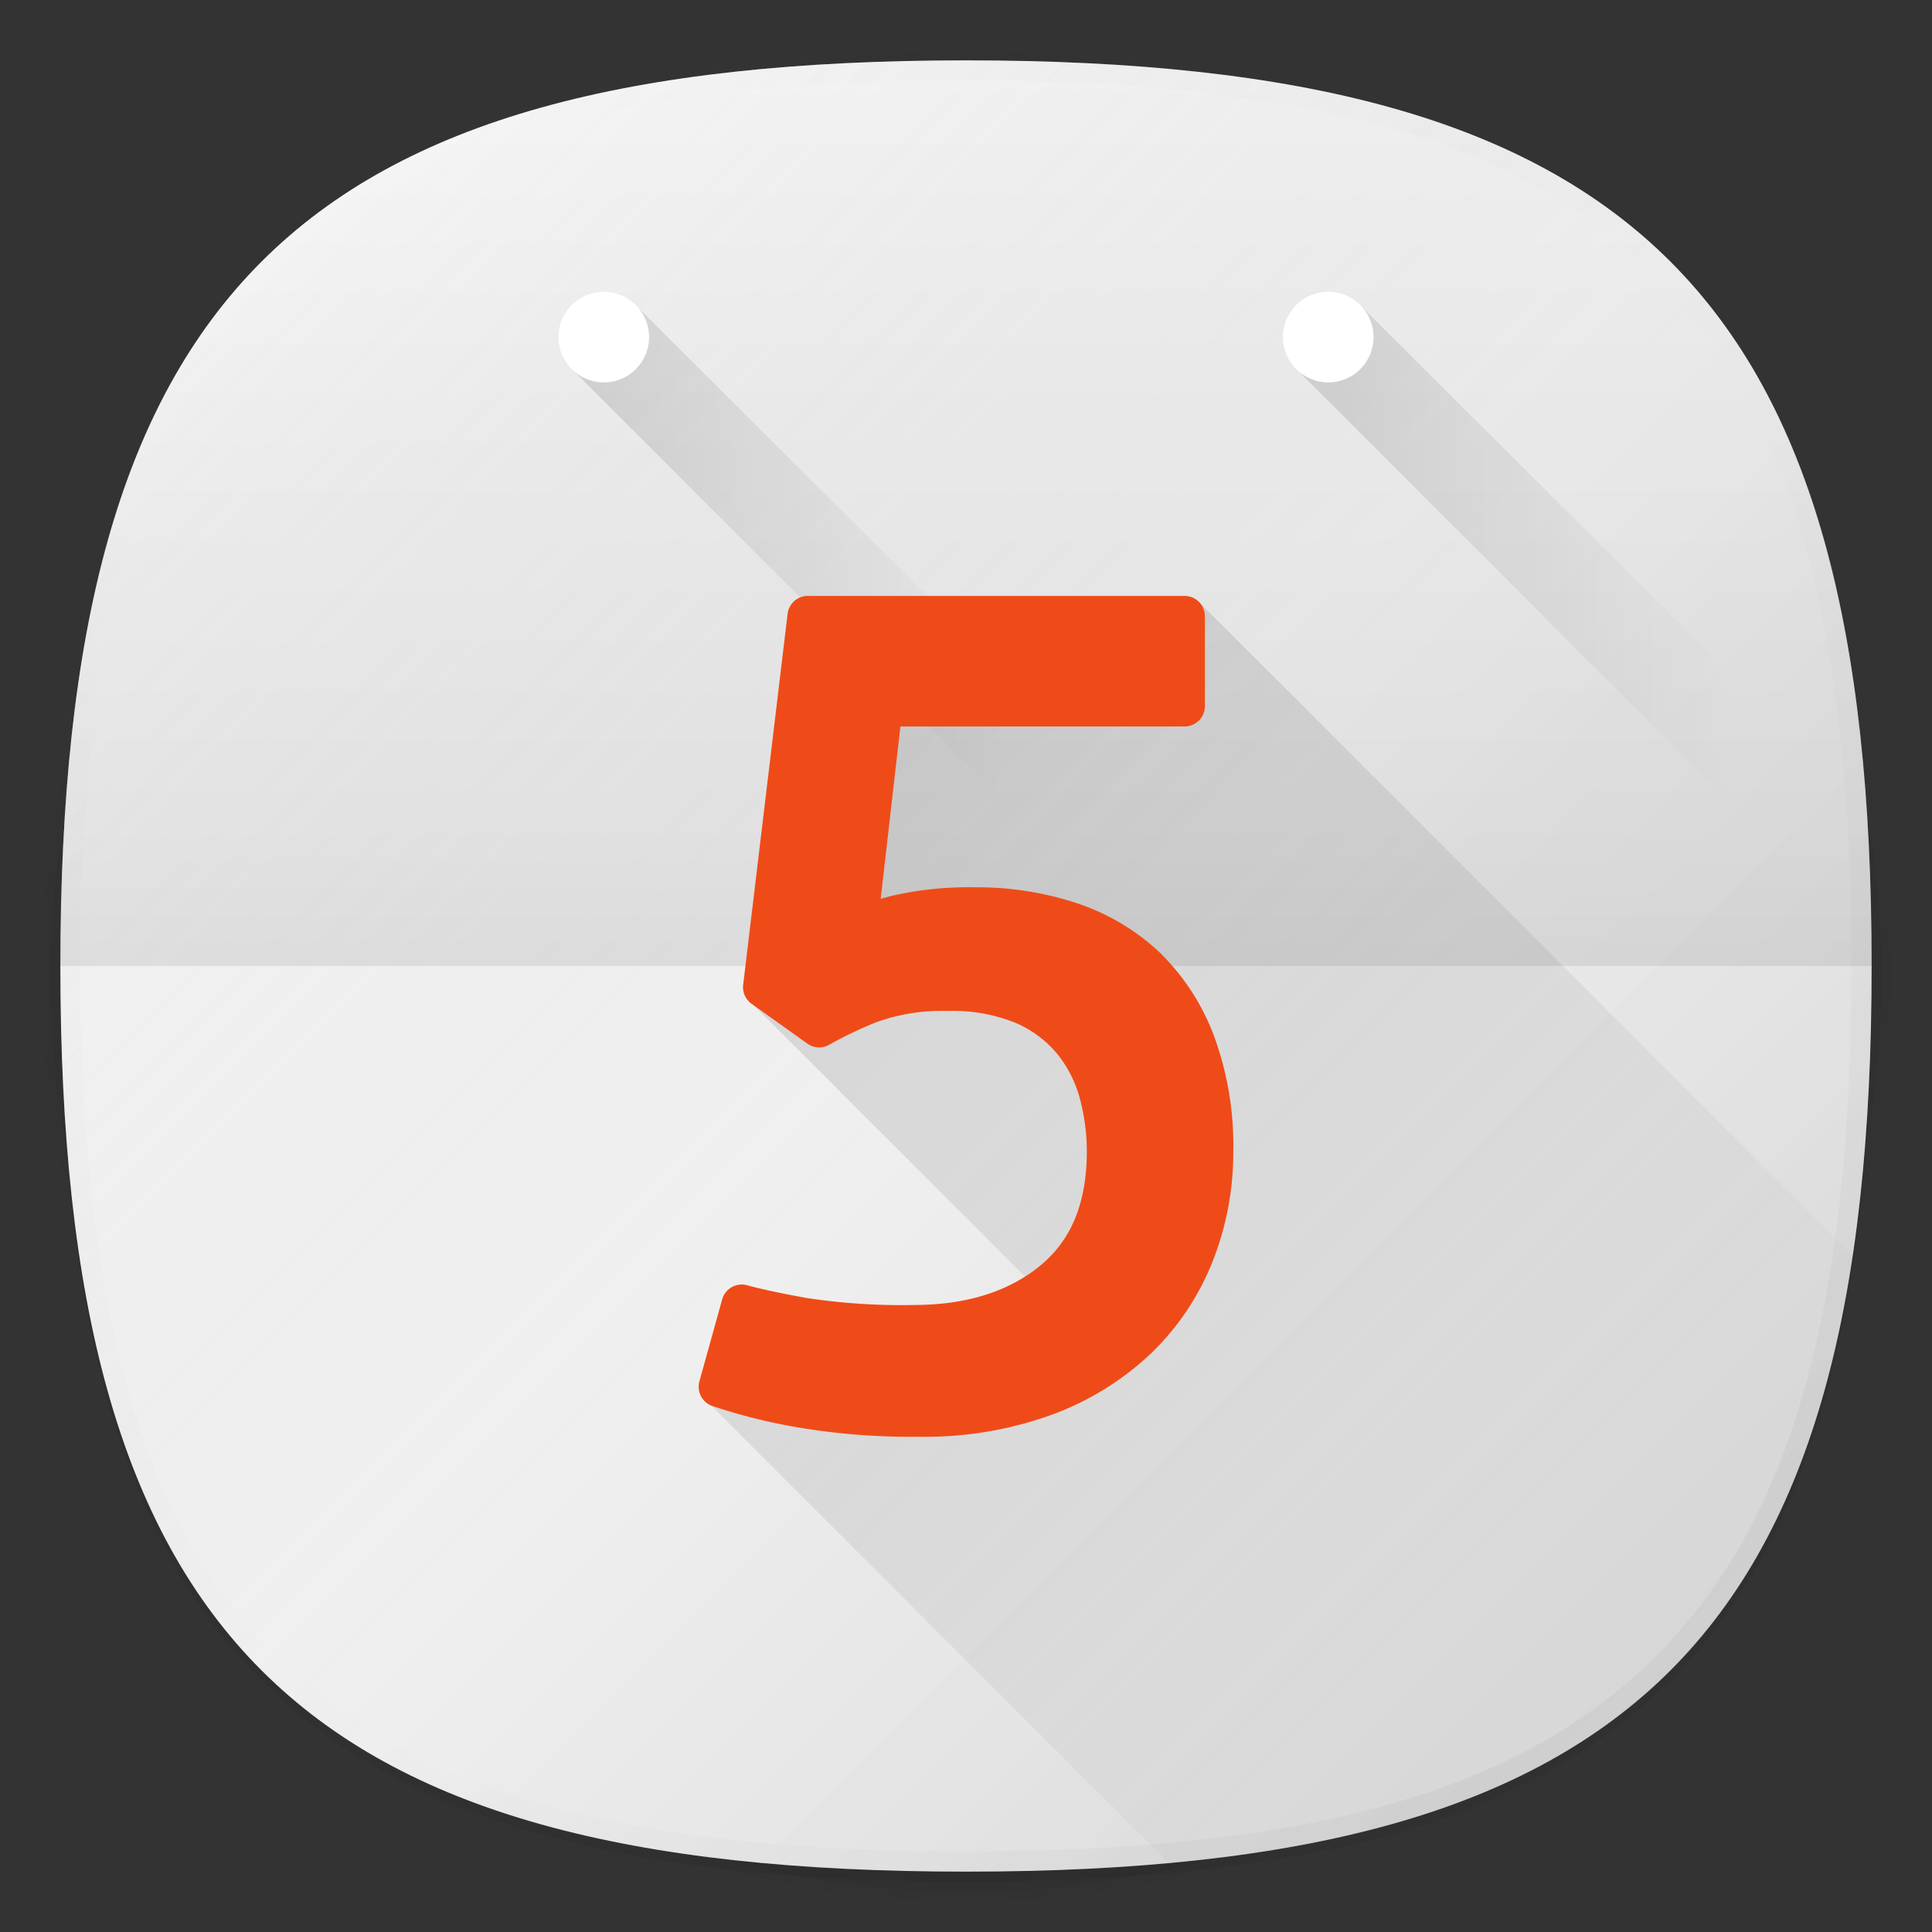<svg xmlns="http://www.w3.org/2000/svg" xmlns:xlink="http://www.w3.org/1999/xlink" width="192" height="192" viewBox="0 0 192 192"><rect x="0" y="0" width="192" height="192" fill="#333333" stroke="none"/><defs><style>.cls-1{fill:none;}.cls-2{opacity:0.01;}.cls-3{opacity:0.02;}.cls-4{opacity:0.04;}.cls-5{opacity:0.06;}.cls-6{fill:#f5f5f5;}.cls-7{fill:url(#未命名的渐变_6);}.cls-8{fill:url(#未命名的渐变_12);}.cls-9{fill:url(#未命名的渐变_27);}.cls-10{fill:url(#未命名的渐变_42);}.cls-11,.cls-12{fill:#fff;}.cls-12{opacity:0.4;}.cls-13{fill:url(#未命名的渐变_42-2);}.cls-14{fill:url(#未命名的渐变_22);}.cls-15{fill:#ef4b18;}</style><linearGradient id="未命名的渐变_6" x1="166.005" y1="166.003" x2="25.997" y2="25.995" gradientUnits="userSpaceOnUse"><stop offset="0" stop-opacity="0.12"/><stop offset="0.5" stop-color="gray" stop-opacity="0.05"/><stop offset="1" stop-color="#fff" stop-opacity="0.15"/></linearGradient><linearGradient id="未命名的渐变_12" x1="166.005" y1="166.003" x2="25.997" y2="25.995" gradientUnits="userSpaceOnUse"><stop offset="0" stop-opacity="0.04"/><stop offset="0.5" stop-color="gray" stop-opacity="0"/><stop offset="1" stop-color="#fff" stop-opacity="0.1"/></linearGradient><linearGradient id="未命名的渐变_27" x1="96" y1="96" x2="96" y2="6" gradientUnits="userSpaceOnUse"><stop offset="0" stop-opacity="0.08"/><stop offset="0.15" stop-opacity="0.06"/><stop offset="0.99" stop-opacity="0"/></linearGradient><linearGradient id="未命名的渐变_42" x1="57.14" y1="-40.685" x2="110.56" y2="-40.685" gradientTransform="translate(0 98)" gradientUnits="userSpaceOnUse"><stop offset="0" stop-opacity="0.12"/><stop offset="0.8" stop-opacity="0"/></linearGradient><linearGradient id="未命名的渐变_42-2" x1="129.14" y1="-40.685" x2="182.56" y2="-40.685" xlink:href="#未命名的渐变_42"/><linearGradient id="未命名的渐变_22" x1="163.582" y1="168.42" x2="77.581" y2="82.419" gradientUnits="userSpaceOnUse"><stop offset="0" stop-opacity="0"/><stop offset="1" stop-opacity="0.12"/></linearGradient></defs><title>android_calendar_d5</title><g id="图层_2" data-name="图层 2"><g id="图层_1-2" data-name="图层 1"><rect class="cls-1" width="192" height="192"/><circle class="cls-2" cx="96" cy="97" r="93"/><circle class="cls-3" cx="96" cy="97" r="92"/><circle class="cls-4" cx="96" cy="97" r="91"/><path class="cls-5" d="M186,97c0,66.672-23.317,90-90,90S6,163.674,6,97,29.321,7,96,7,186,30.323,186,97Z"/><path class="cls-6" d="M186,96c0,66.672-23.317,90-90,90S6,162.674,6,96,29.321,6,96,6,186,29.323,186,96Z"/><path class="cls-7" d="M186,96c0,66.672-23.317,90-90,90S6,162.674,6,96,29.321,6,96,6,186,29.323,186,96Z"/><path class="cls-8" d="M96,6C29.321,6,6,29.323,6,96s23.321,90,90,90,90-23.328,90-90S162.683,6,96,6Zm68.592,158.588C151.168,178.013,130.014,184,96,184s-55.166-5.986-68.59-19.411S8,130.011,8,96s5.986-55.166,19.41-68.589S61.988,8,96,8s55.168,5.986,68.592,19.411S184,61.987,184,96,178.014,151.164,164.592,164.588Z"/><path class="cls-9" d="M96,6C29.321,6,6,29.323,6,96H186C186,29.323,162.683,6,96,6Z"/><polygon class="cls-10" points="63.48 30.64 57.14 36.98 104.14 83.99 110.56 77.56 63.48 30.64"/><circle class="cls-11" cx="60" cy="33.5" r="4.5"/><circle class="cls-12" cx="60" cy="33.5" r="4.5"/><polygon class="cls-13" points="135.48 30.64 129.14 36.98 176.14 83.99 182.56 77.56 135.48 30.64"/><circle class="cls-11" cx="132" cy="33.5" r="4.5"/><circle class="cls-12" cx="132" cy="33.5" r="4.5"/><g id="_0X" data-name="0X"><g id="_5" data-name="5"><path class="cls-14" d="M116.153,185.153c42.083-3.865,62.121-21.377,67.964-60.361L119.208,59.883,89,71,74.162,99.162,103,128l2,1L70,139Z"/><path id="_5-2" data-name="5" class="cls-15" d="M91.362,142.781a67.264,67.264,0,0,1-12.486-1,56.634,56.634,0,0,1-8.107-2.062,2.021,2.021,0,0,1-1.263-2.441l2.263-8.144a2.02,2.02,0,0,1,2.488-1.406c1.286.358,3.263.782,5.875,1.26a62.73,62.73,0,0,0,10.665.7c5.22,0,9.467-1.328,12.624-3.947,3.086-2.561,4.586-6.271,4.586-11.34a20.552,20.552,0,0,0-.67-5.149,12.124,12.124,0,0,0-2.184-4.413,10.994,10.994,0,0,0-4.12-3.142,16.467,16.467,0,0,0-6.842-1.226,19.053,19.053,0,0,0-7.045,1.095,37.746,37.746,0,0,0-4.715,2.246,2.016,2.016,0,0,1-2.2-.1l-5.543-3.959a2.019,2.019,0,0,1-.832-1.884L78.271,61a2.019,2.019,0,0,1,2.006-1.779H117.72a2.02,2.02,0,0,1,2.02,2.02v8.936a2.021,2.021,0,0,1-2.02,2.02H89.481l-1.96,17.127q.487-.137,1.072-.289a34.033,34.033,0,0,1,8.312-.856A31.543,31.543,0,0,1,107,89.754,22.167,22.167,0,0,1,115.2,94.61a22.7,22.7,0,0,1,5.412,8.249,31.487,31.487,0,0,1,1.951,11.546,29.454,29.454,0,0,1-2.067,10.987,26.008,26.008,0,0,1-6.069,9.071,28.743,28.743,0,0,1-9.786,6.09A36.931,36.931,0,0,1,91.362,142.781Z"/></g></g></g></g></svg>